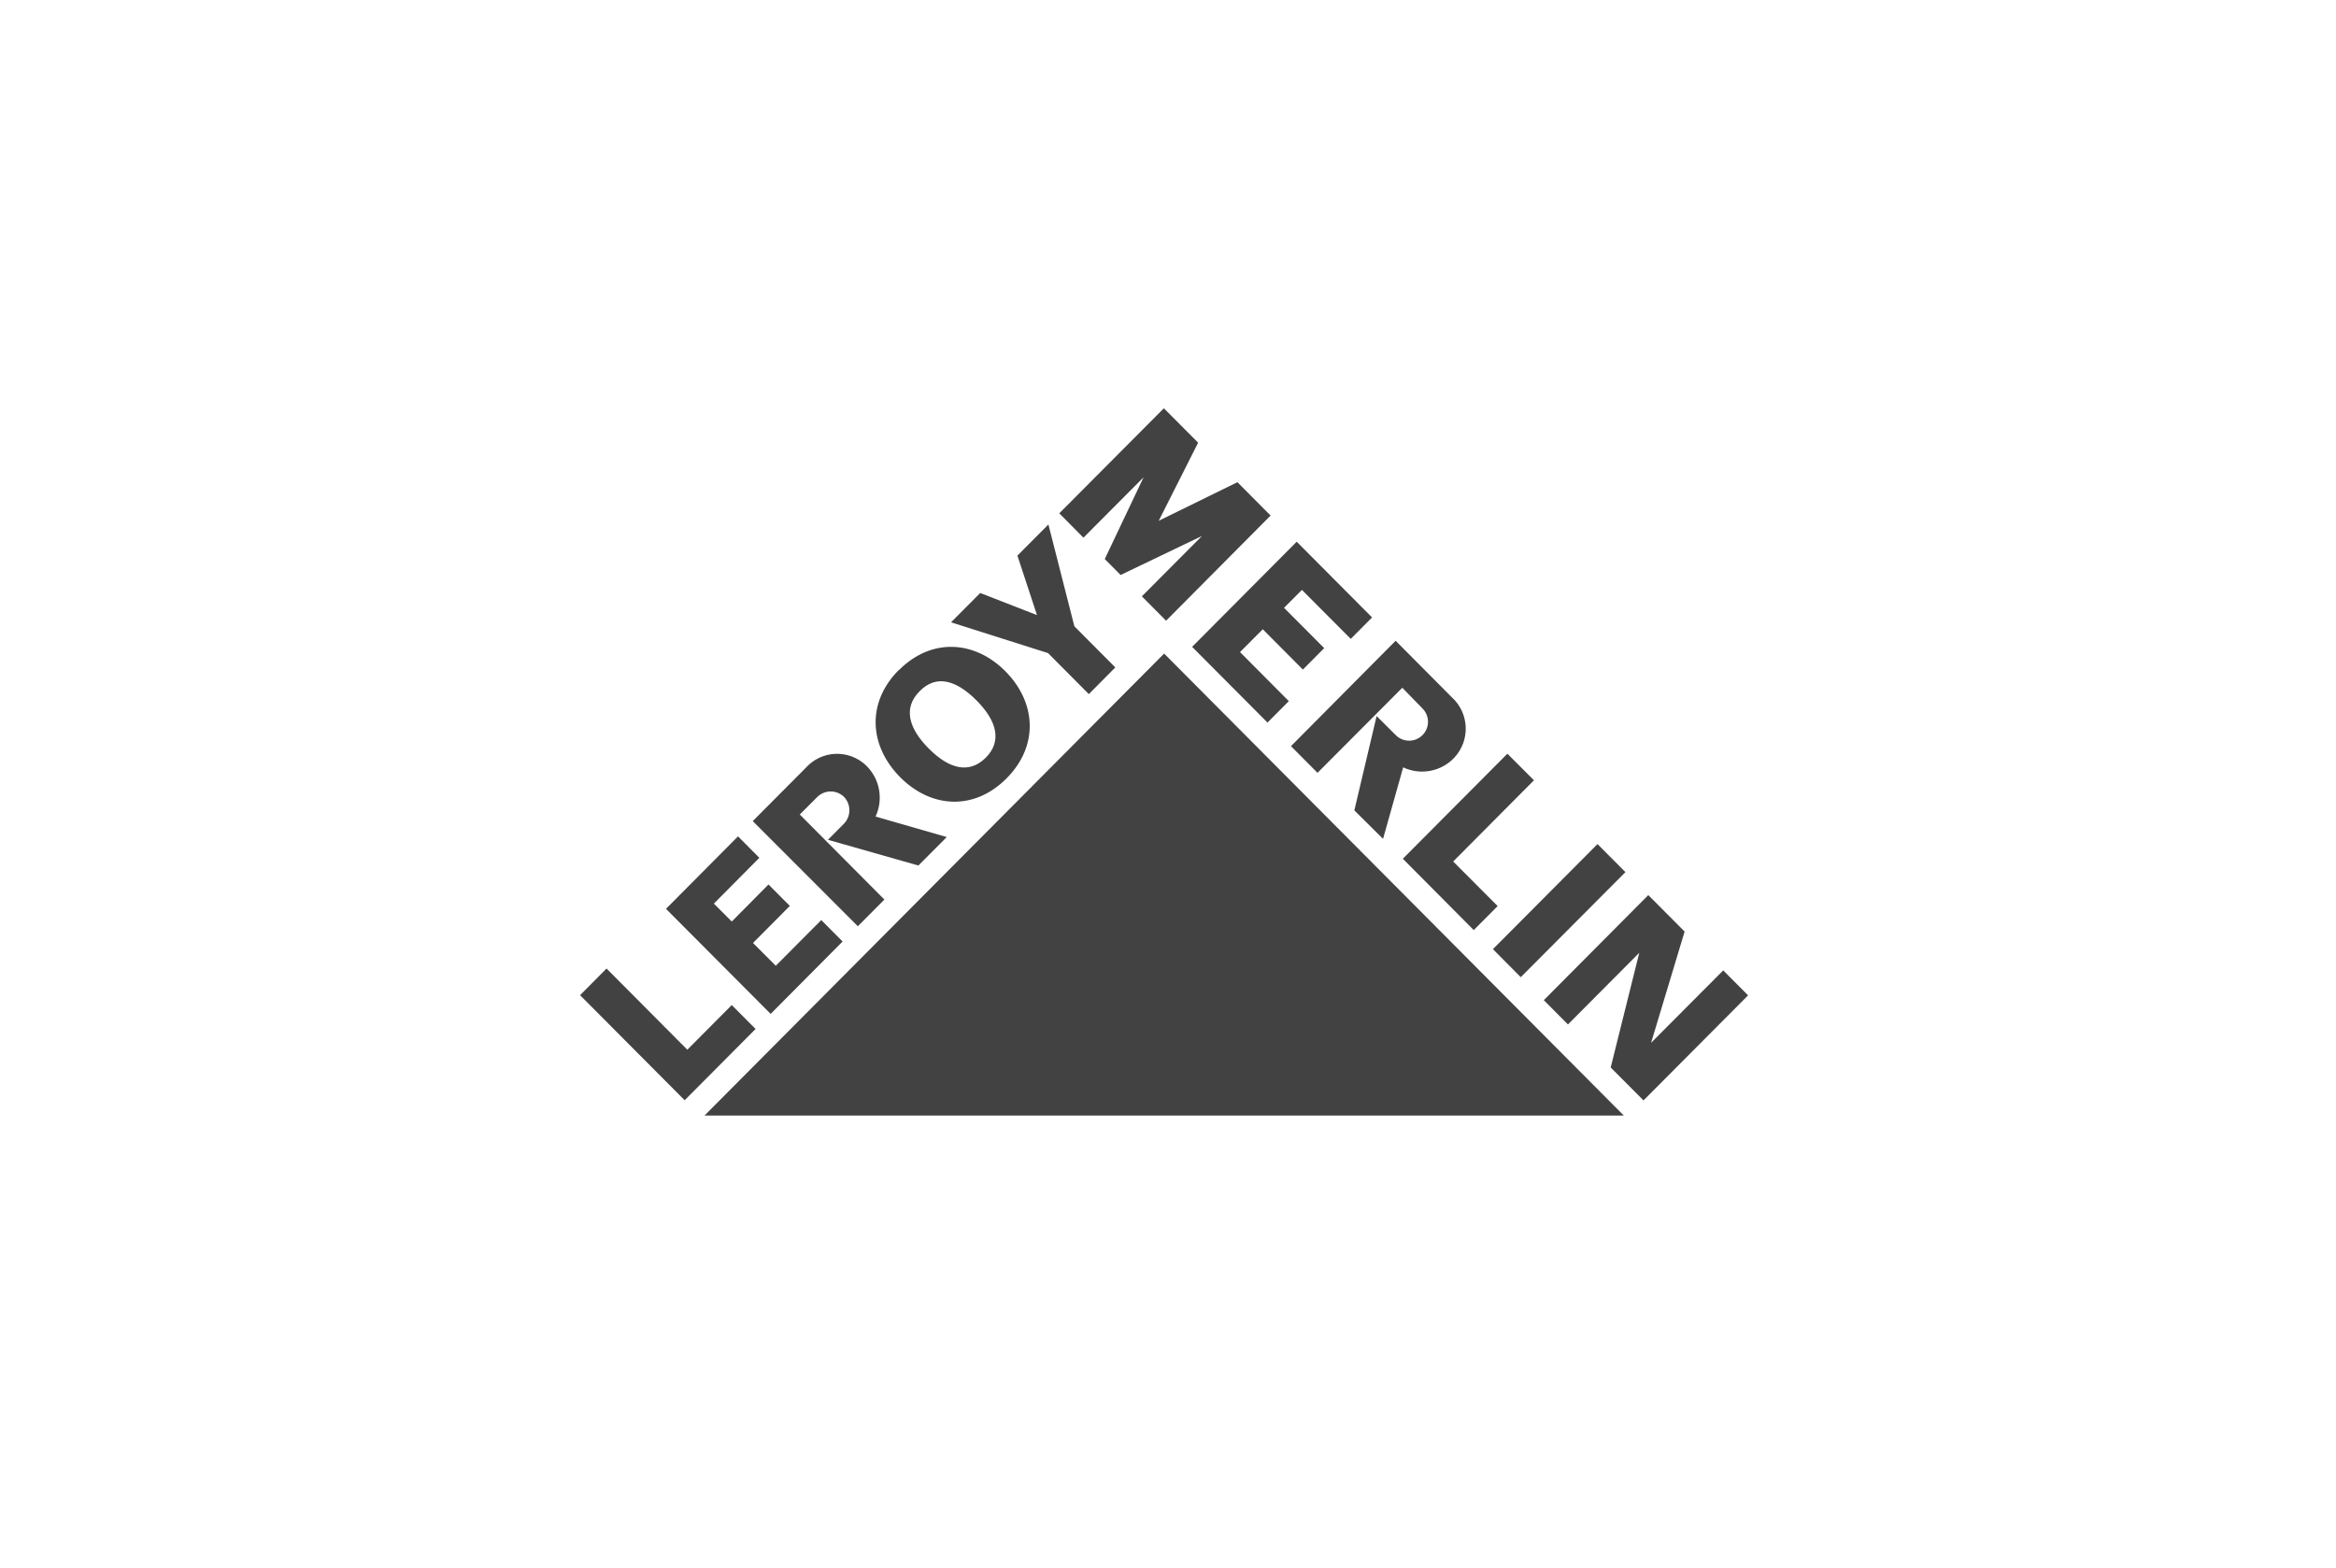 <svg width="298" height="200" viewBox="0 0 298 200" fill="none" xmlns="http://www.w3.org/2000/svg">
<g clip-path="url(#clip0_1450_6564)">
<path d="M87.341 140.349L96.388 131.258L93.35 128.206L87.68 133.906L77.376 123.546L74 126.948L87.341 140.349ZM91.067 115.265L93.35 117.552L98.037 112.826L100.758 115.561L96.06 120.286L98.966 123.196L104.768 117.366L107.489 120.1L98.311 129.333L84.959 115.933L94.148 106.689L96.868 109.424L91.067 115.265ZM120.775 106.776L111.695 104.162C112.201 103.074 112.352 101.855 112.126 100.677C111.901 99.499 111.31 98.422 110.439 97.598C109.917 97.111 109.304 96.733 108.635 96.487C107.965 96.24 107.253 96.13 106.541 96.162C105.829 96.195 105.13 96.37 104.486 96.676C103.842 96.983 103.265 97.416 102.79 97.948L96.027 104.742L109.434 118.153L112.821 114.751L102.026 103.899L104.211 101.712C104.433 101.48 104.698 101.294 104.992 101.165C105.286 101.036 105.603 100.967 105.924 100.961C106.244 100.954 106.563 101.012 106.862 101.129C107.16 101.247 107.433 101.423 107.663 101.646C108.117 102.115 108.366 102.744 108.355 103.397C108.345 104.049 108.077 104.67 107.609 105.125L105.62 107.126L117.158 110.408L120.775 106.776ZM114.667 85.489C118.841 81.299 124.359 81.704 128.259 85.631C132.16 89.558 132.575 95.104 128.401 99.294C124.228 103.484 118.721 103.079 114.809 99.119C110.898 95.159 110.493 89.646 114.667 85.456M117.311 88.18C115.192 90.302 115.902 92.894 118.48 95.487C121.059 98.08 123.627 98.769 125.746 96.658C127.866 94.546 127.156 91.943 124.577 89.35C121.999 86.758 119.431 85.992 117.311 88.18ZM132.28 78.444L129.789 70.874L133.744 66.903L137.055 79.888L142.278 85.139L138.901 88.541L133.701 83.312L121.321 79.385L125.047 75.643L132.204 78.433L132.28 78.444ZM194.002 124.651L207.354 111.251L203.792 107.673L190.451 121.074L194.002 124.651ZM142.955 73.346L153.335 68.369L145.665 76.07L148.757 79.177L162.087 65.765L157.858 61.51L147.817 66.433L152.843 56.467L148.473 52.08L135.132 65.481L138.213 68.588L145.883 60.886L140.934 71.311L142.955 73.346ZM166.086 75.25L163.802 77.536L168.926 82.677L166.206 85.412L161.092 80.271L158.186 83.18L164.414 89.438L161.693 92.173L152.078 82.513L165.419 69.102L175.034 78.761L172.314 81.496L166.086 75.25ZM178.957 109.544L188.004 118.645L191.052 115.582L185.381 109.894L195.685 99.535L192.298 96.144L178.957 109.544ZM214.904 118.831L210.621 133.041H210.61L219.831 123.787L223 126.97L209.659 140.371L205.474 136.17L209.124 121.522H209.135L200.022 130.679L196.941 127.583L210.271 114.182L214.904 118.831ZM176.433 107.006L179 97.883C180.086 98.396 181.307 98.55 182.486 98.322C183.664 98.094 184.74 97.496 185.556 96.614C186.038 96.09 186.412 95.475 186.656 94.806C186.899 94.137 187.009 93.426 186.977 92.715C186.946 92.003 186.774 91.305 186.472 90.66C186.17 90.015 185.744 89.436 185.217 88.956L178.039 81.737L164.687 95.181L168.074 98.583L178.891 87.731L181.459 90.368C181.683 90.591 181.86 90.856 181.982 91.148C182.103 91.441 182.166 91.754 182.166 92.07C182.167 92.387 182.105 92.7 181.985 92.993C181.864 93.285 181.687 93.551 181.464 93.775C181.241 93.999 180.976 94.177 180.684 94.299C180.393 94.42 180.08 94.483 179.764 94.484C179.448 94.484 179.135 94.422 178.842 94.302C178.55 94.181 178.285 94.004 178.061 93.781L175.613 91.341L172.772 103.374L176.433 107.006Z" fill="#424242"/>
<path d="M89.876 142.3H207.146L148.506 83.371L89.876 142.3Z" fill="#424242"/>
</g>
<defs>
<clipPath id="clip0_1450_6564">
<rect width="149" height="121" fill="white" transform="translate(74 37)"/>
</clipPath>
</defs>
</svg>
